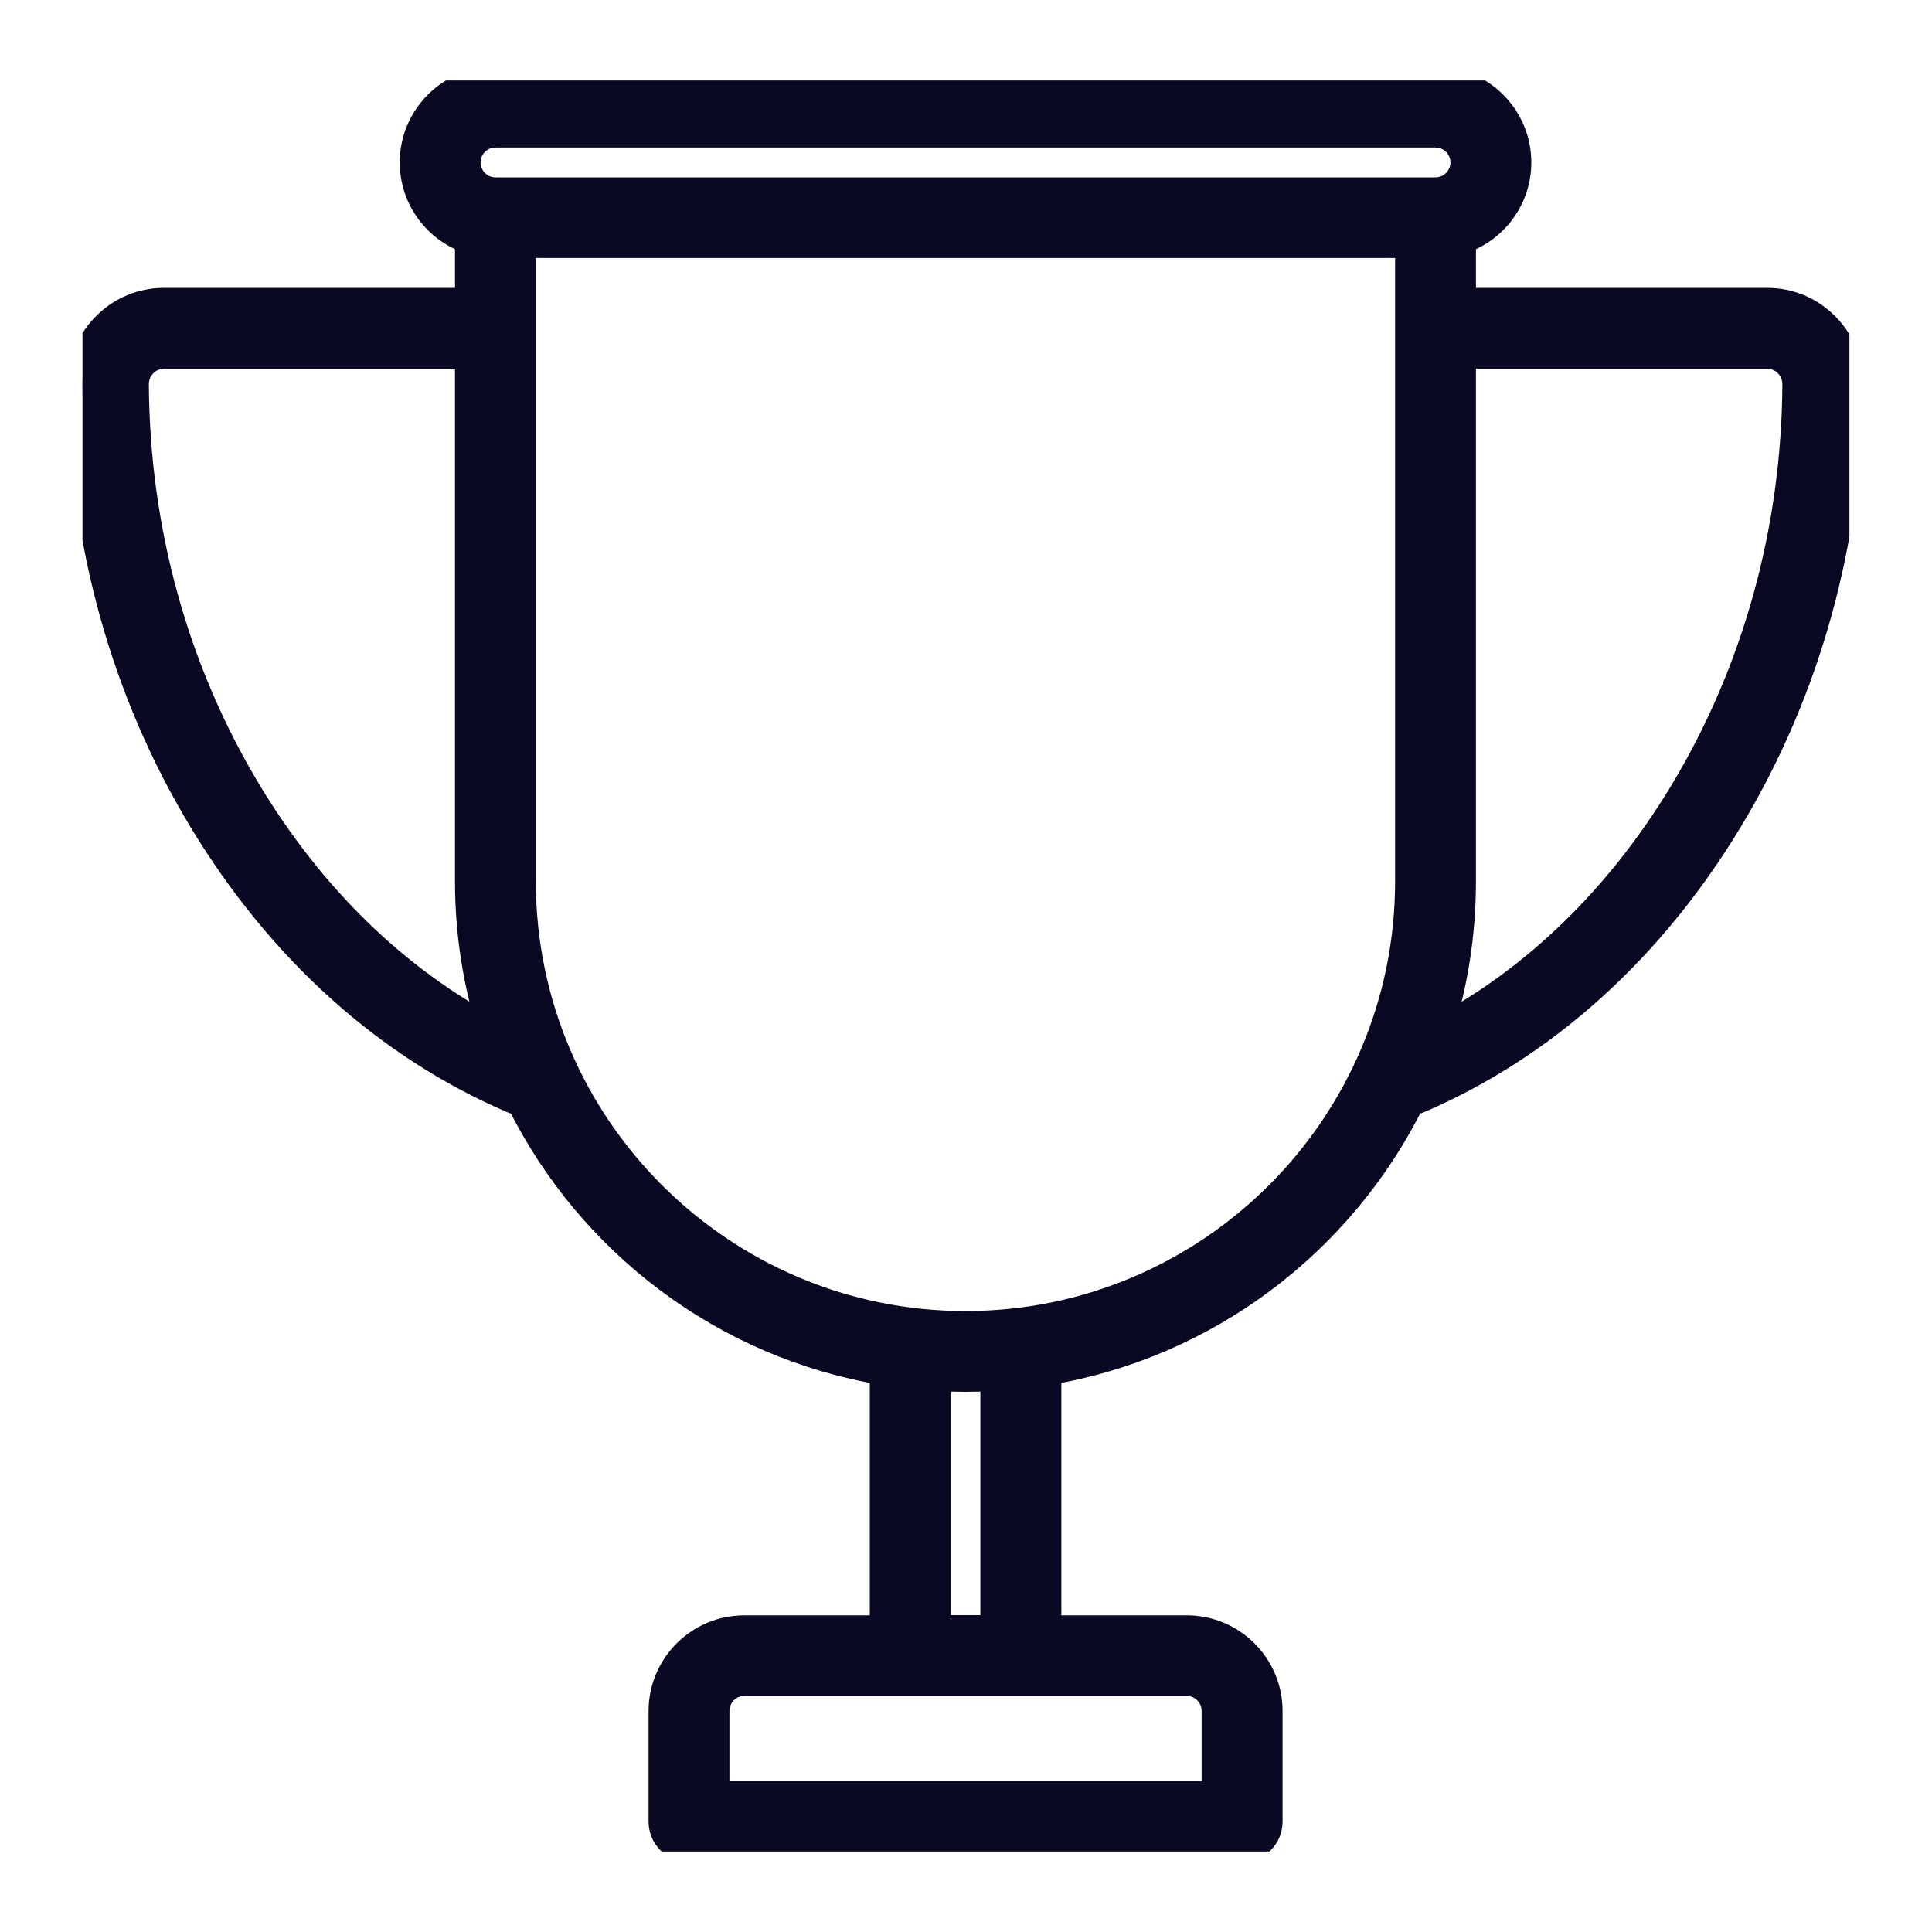 <?xml version="1.0" encoding="utf-8"?>
<!-- Generator: Adobe Illustrator 16.0.0, SVG Export Plug-In . SVG Version: 6.00 Build 0)  -->
<!DOCTYPE svg PUBLIC "-//W3C//DTD SVG 1.1//EN" "http://www.w3.org/Graphics/SVG/1.1/DTD/svg11.dtd">
<svg version="1.1" id="Layer_1" xmlns="http://www.w3.org/2000/svg" xmlns:xlink="http://www.w3.org/1999/xlink" x="0px" y="0px"
	 width="20px" height="20px" viewBox="0 0 20 20" enable-background="new 0 0 20 20" xml:space="preserve">
<g display="none">
	<path display="inline" fill="#101124" d="M16.044,10.005c-0.243,0-0.479,0.034-0.713,0.094V9.984c0-0.559-0.453-1.014-1.013-1.014
		H2.587c-0.56,0-1.014,0.455-1.014,1.014v4.831c0,1.404,0.657,2.772,1.725,3.61v0.53c0,0.559,0.455,1.013,1.014,1.013h8.281
		c0.56,0,1.015-0.454,1.015-1.013v-0.53c0.754-0.591,1.304-1.448,1.561-2.396c0.281,0.095,0.575,0.143,0.877,0.143
		c1.51,0,2.738-1.229,2.738-2.738v-0.689C18.782,11.232,17.553,10.005,16.044,10.005L16.044,10.005z M15.331,12.744
		c0-0.395,0.319-0.711,0.713-0.711s0.712,0.316,0.712,0.711v0.689c0,0.392-0.318,0.713-0.712,0.713s-0.713-0.321-0.713-0.713V12.744
		z M12.593,19.32H4.312c-0.202,0-0.366-0.163-0.366-0.364v-0.367h9.014v0.367C12.959,19.157,12.794,19.32,12.593,19.32L12.593,19.32
		z M14.686,14.814c0,1.225-0.576,2.412-1.51,3.127H3.729c-0.933-0.715-1.508-1.902-1.508-3.127V9.984
		c0-0.202,0.163-0.367,0.366-0.367h11.731c0.201,0,0.365,0.166,0.365,0.367v4.831H14.686z M18.136,13.436
		c0,1.151-0.938,2.092-2.092,2.092c-0.26,0-0.511-0.047-0.748-0.139c0.022-0.189,0.035-0.382,0.035-0.574v-0.224
		c0.208,0.13,0.452,0.202,0.713,0.202c0.75,0,1.358-0.609,1.358-1.357v-0.69c0-0.749-0.608-1.358-1.358-1.358
		c-0.261,0-0.505,0.075-0.713,0.202v-0.812c0.229-0.082,0.466-0.123,0.713-0.123c1.151,0,2.092,0.938,2.092,2.091V13.436z"/>
	<path display="inline" fill="#101124" d="M8.233,6.411C7.88,6.735,7.439,7.14,7.439,7.915c0,0.178,0.145,0.324,0.324,0.324
		c0.177,0,0.324-0.146,0.324-0.324c0-0.491,0.257-0.728,0.584-1.026C9.025,6.564,9.465,6.16,9.465,5.386
		c0-0.776-0.44-1.179-0.794-1.504c-0.327-0.3-0.584-0.538-0.584-1.028c0-0.489,0.257-0.727,0.584-1.027
		c0.354-0.325,0.794-0.729,0.794-1.504C9.466,0.144,9.32,0,9.144,0C8.964,0,8.82,0.144,8.82,0.323c0,0.491-0.259,0.727-0.586,1.027
		C7.88,1.675,7.439,2.079,7.439,2.854s0.44,1.18,0.794,1.503C8.56,4.658,8.819,4.895,8.819,5.385
		C8.819,5.875,8.56,6.111,8.233,6.411L8.233,6.411z"/>
	<path display="inline" fill="#101124" d="M10.305,6.411C9.95,6.735,9.51,7.14,9.51,7.915c0,0.178,0.145,0.324,0.324,0.324
		c0.177,0,0.322-0.146,0.322-0.324c0-0.491,0.259-0.728,0.585-1.026c0.354-0.325,0.795-0.729,0.795-1.503
		c0-0.776-0.44-1.179-0.795-1.504c-0.326-0.299-0.585-0.537-0.585-1.027c0-0.179-0.146-0.323-0.322-0.323
		c-0.18,0-0.324,0.145-0.324,0.323c0,0.775,0.44,1.18,0.795,1.503c0.327,0.301,0.585,0.538,0.585,1.028
		C10.891,5.876,10.632,6.111,10.305,6.411L10.305,6.411z"/>
	<path display="inline" fill="#101124" d="M6.164,6.411C5.81,6.735,5.369,7.14,5.369,7.915c0,0.178,0.144,0.324,0.323,0.324
		c0.179,0,0.325-0.146,0.325-0.324c0-0.491,0.256-0.728,0.584-1.026C6.955,6.564,7.396,6.16,7.396,5.386
		c0-0.776-0.44-1.179-0.795-1.504c-0.328-0.3-0.584-0.538-0.584-1.028c0-0.179-0.146-0.323-0.325-0.323
		c-0.179,0-0.323,0.145-0.323,0.323c0,0.775,0.441,1.18,0.795,1.503c0.328,0.301,0.585,0.538,0.585,1.028
		C6.749,5.875,6.491,6.111,6.164,6.411L6.164,6.411z"/>
</g>
<g display="none">
	<path display="inline" fill="#101124" d="M9.081,6.091c-0.17,0-0.307-0.138-0.307-0.307c0-0.466,0.127-0.71,0.239-0.925
		c0.094-0.181,0.17-0.325,0.17-0.641c0-0.317-0.076-0.46-0.17-0.642C8.901,3.362,8.774,3.119,8.774,2.651
		c0-0.466,0.127-0.71,0.239-0.925c0.094-0.182,0.17-0.326,0.17-0.642c0-0.169,0.136-0.307,0.306-0.307
		c0.169,0,0.307,0.138,0.307,0.307c0,0.466-0.128,0.71-0.239,0.925C9.462,2.191,9.388,2.335,9.388,2.651
		c0,0.317,0.074,0.46,0.169,0.642c0.111,0.215,0.239,0.458,0.239,0.926c0,0.466-0.128,0.71-0.239,0.924
		C9.462,5.325,9.388,5.469,9.388,5.785C9.388,5.954,9.25,6.091,9.081,6.091L9.081,6.091z"/>
	<path display="inline" fill="#101124" d="M11.532,6.091c-0.169,0-0.308-0.138-0.308-0.307c0-0.466,0.129-0.71,0.24-0.925
		c0.094-0.181,0.169-0.325,0.169-0.641c0-0.317-0.075-0.46-0.169-0.642c-0.111-0.215-0.24-0.458-0.24-0.926
		c0-0.466,0.129-0.71,0.24-0.925c0.094-0.182,0.169-0.326,0.169-0.642c0-0.169,0.138-0.307,0.306-0.307
		c0.17,0,0.308,0.138,0.308,0.307c0,0.466-0.127,0.71-0.238,0.925c-0.095,0.181-0.17,0.325-0.17,0.641
		c0,0.317,0.075,0.46,0.17,0.642c0.111,0.215,0.238,0.458,0.238,0.926c0,0.466-0.127,0.71-0.238,0.924
		c-0.095,0.182-0.17,0.326-0.17,0.642C11.839,5.954,11.702,6.091,11.532,6.091L11.532,6.091z"/>
	<path display="inline" fill="#101124" d="M15.313,16.564H5.709c-0.846,0-1.532-0.688-1.532-1.533v-2.159
		c-2.087-0.015-3.781-1.716-3.781-3.805c0-0.81,0.252-1.583,0.729-2.237c0.058-0.079,0.15-0.126,0.248-0.126H16.54
		c0.169,0,0.308,0.138,0.308,0.307v8.021C16.846,15.877,16.159,16.564,15.313,16.564L15.313,16.564z M1.532,7.317
		c-0.343,0.52-0.523,1.122-0.523,1.75c0,1.759,1.432,3.191,3.191,3.191h0.283c0.168,0,0.306,0.137,0.306,0.307v2.467
		c0,0.509,0.412,0.922,0.92,0.922h9.604c0.506,0,0.92-0.413,0.92-0.922V7.317H1.532z M4.483,11.646H4.2
		c-1.422,0-2.578-1.159-2.578-2.58c0-0.326,0.06-0.643,0.178-0.943C1.846,8.007,1.958,7.93,2.085,7.93h2.398
		c0.168,0,0.306,0.137,0.306,0.307v3.103C4.789,11.509,4.651,11.646,4.483,11.646L4.483,11.646z M2.306,8.544
		c-0.048,0.169-0.07,0.344-0.07,0.523c0,1.075,0.868,1.953,1.941,1.964V8.544H2.306z"/>
	<path display="inline" fill="#101124" d="M14.904,14.932c-0.17,0-0.307-0.139-0.307-0.309v-4.75c0-0.17,0.137-0.307,0.307-0.307
		c0.169,0,0.307,0.137,0.307,0.307v4.75C15.211,14.793,15.073,14.932,14.904,14.932L14.904,14.932z"/>
	<path display="inline" fill="#101124" d="M14.904,8.952c-0.17,0-0.307-0.136-0.307-0.306V7.011c0-0.169,0.137-0.307,0.307-0.307
		c0.169,0,0.307,0.138,0.307,0.307v1.635C15.211,8.816,15.073,8.952,14.904,8.952L14.904,8.952z"/>
	<g display="inline">
		<path fill="#101124" d="M17.868,19.223H3.154c-0.474,0-0.946-0.356-1.076-0.813l-0.24-0.841c-0.047-0.162,0.047-0.334,0.211-0.379
			c0.162-0.047,0.332,0.049,0.379,0.211l0.239,0.842c0.056,0.189,0.287,0.365,0.487,0.365h14.714c0.2,0,0.431-0.176,0.485-0.365
			l0.239-0.842c0.048-0.162,0.218-0.258,0.38-0.211c0.162,0.045,0.258,0.217,0.211,0.379l-0.242,0.841
			C18.814,18.865,18.34,19.223,17.868,19.223L17.868,19.223z"/>
		<path fill="#101124" d="M19.298,17.791H1.725c-0.17,0-0.308-0.137-0.308-0.309c0-0.168,0.138-0.305,0.308-0.305h17.573
			c0.17,0,0.308,0.137,0.308,0.305C19.604,17.654,19.468,17.791,19.298,17.791L19.298,17.791z"/>
	</g>
</g>
<g display="none">
	<g display="inline">
		<path fill="#101124" stroke="#090924" stroke-width="0.5" stroke-miterlimit="10" d="M4.54,19.275
			c-0.662,0-1.276-0.277-1.826-0.828c-1.249-1.249-1.583-3.246-0.943-5.627c0.628-2.325,2.121-4.754,4.203-6.836
			C6.35,5.608,6.737,5.251,7.133,4.916c0.013-0.022,0.029-0.042,0.048-0.061C7.208,4.83,7.239,4.811,7.272,4.799
			c1.76-1.463,3.683-2.516,5.541-3.018c2.379-0.641,4.377-0.306,5.627,0.942c0.556,0.556,0.834,1.177,0.828,1.847
			c-0.017,1.827-2.088,3.829-4.713,6.364c-0.596,0.574-1.211,1.168-1.836,1.793s-1.219,1.24-1.795,1.836
			c-2.534,2.625-4.536,4.697-6.363,4.713C4.554,19.275,4.547,19.275,4.54,19.275L4.54,19.275z M2.455,12.379
			c-0.064,0.194-0.123,0.389-0.174,0.581c-0.59,2.188-0.304,4.006,0.806,5.115c0.458,0.457,0.94,0.677,1.469,0.673
			c1.606-0.014,3.637-2.115,5.99-4.551c0.576-0.598,1.172-1.213,1.802-1.842c0.627-0.629,1.244-1.226,1.842-1.801
			c2.435-2.353,4.537-4.384,4.551-5.99c0.005-0.53-0.215-1.011-0.674-1.469c-1.109-1.11-2.928-1.396-5.115-0.806
			c-0.192,0.052-0.387,0.11-0.58,0.174c0.572,0.483,1.895,1.647,2.211,2.349c0.243,0.534,0.15,1.143-0.225,1.482
			c-0.176,0.157-0.664,0.471-1.451,0.009c-0.988-0.579-2.837-2.207-3.245-2.569C9.013,4.127,8.374,4.58,7.755,5.084
			c0.606,0.664,2.375,2.665,2.763,3.829c0.164,0.493,0.008,1.122-0.373,1.495c-0.222,0.219-0.715,0.54-1.53,0.253
			c-1.142-0.403-3.008-2.329-3.541-2.897C4.57,8.384,4.118,9.022,3.726,9.67c0.362,0.408,1.991,2.256,2.57,3.244
			c0.462,0.787,0.147,1.277-0.009,1.451c-0.338,0.376-0.948,0.468-1.482,0.226C4.102,14.271,2.938,12.952,2.455,12.379L2.455,12.379
			z M2.662,11.805c0.449,0.551,1.736,2.022,2.36,2.307c0.322,0.146,0.689,0.104,0.873-0.098c0.17-0.189,0.15-0.484-0.054-0.834
			c-0.501-0.854-1.894-2.461-2.395-3.03C3.14,10.699,2.877,11.254,2.662,11.805L2.662,11.805z M5.416,7.357
			c0.444,0.474,2.325,2.437,3.375,2.807c0.41,0.145,0.751,0.1,0.985-0.131c0.264-0.259,0.331-0.688,0.242-0.953
			C9.663,8.015,7.92,6.048,7.351,5.423C7.009,5.719,6.673,6.03,6.347,6.356C6.021,6.682,5.711,7.016,5.416,7.357L5.416,7.357z
			 M10.141,3.456c0.568,0.5,2.175,1.893,3.03,2.395c0.349,0.204,0.646,0.224,0.833,0.054c0.203-0.184,0.244-0.55,0.1-0.873
			c-0.285-0.625-1.756-1.911-2.309-2.36C11.244,2.887,10.689,3.15,10.141,3.456L10.141,3.456z"/>
	</g>
</g>
<g display="none">
	<path display="inline" fill="#090924" d="M1.827,12.756v1.479c0,1.463,1.463,2.652,3.265,2.652h9.816
		c1.802,0,3.265-1.189,3.265-2.652v-1.479c0.856-0.27,1.48-1.072,1.48-2.018c0-0.955-0.64-1.765-1.511-2.025
		c-0.169-1.471-1.02-2.825-2.438-3.861C14.174,3.73,12.147,3.114,10,3.114S5.827,3.73,4.296,4.852
		c-1.419,1.036-2.27,2.391-2.439,3.861c-0.871,0.261-1.511,1.07-1.511,2.025C0.347,11.684,0.97,12.486,1.827,12.756L1.827,12.756z
		 M16.903,14.234c0,0.748-0.912,1.381-1.995,1.381H5.092c-1.081,0-1.995-0.633-1.995-1.381v-1.379h13.807V14.234z M10,4.384
		c3.502,0,6.401,1.853,6.846,4.24H3.155C3.598,6.236,6.498,4.384,10,4.384L10,4.384z M2.46,9.896h15.08
		c0.464,0,0.844,0.379,0.844,0.843c0,0.469-0.38,0.846-0.844,0.846H2.46c-0.464,0-0.844-0.377-0.844-0.846
		C1.617,10.274,1.997,9.896,2.46,9.896L2.46,9.896z M2.46,9.896"/>
	<path display="inline" fill="#090924" d="M11.711,5.522c-0.342,0-0.624,0.28-0.624,0.623c0,0.342,0.282,0.619,0.624,0.619
		c0.346,0,0.626-0.277,0.626-0.619C12.337,5.803,12.057,5.522,11.711,5.522L11.711,5.522z M11.711,5.522"/>
	<path display="inline" fill="#090924" d="M8.29,5.522c-0.346,0-0.624,0.28-0.624,0.623c0,0.342,0.278,0.619,0.624,0.619
		c0.342,0,0.624-0.277,0.624-0.619C8.913,5.803,8.631,5.522,8.29,5.522L8.29,5.522z M8.29,5.522"/>
	<path display="inline" fill="#090924" d="M13.425,6.453c-0.346,0-0.624,0.281-0.624,0.624c0,0.345,0.278,0.623,0.624,0.623
		c0.342,0,0.622-0.278,0.622-0.623C14.047,6.734,13.767,6.453,13.425,6.453L13.425,6.453z M13.425,6.453"/>
	<path display="inline" fill="#090924" d="M10,6.453c-0.345,0-0.623,0.281-0.623,0.624C9.377,7.422,9.655,7.7,10,7.7
		c0.342,0,0.622-0.278,0.622-0.623C10.622,6.734,10.342,6.453,10,6.453L10,6.453z M10,6.453"/>
	<path display="inline" fill="#090924" d="M6.575,6.453c-0.342,0-0.623,0.281-0.623,0.624c0,0.345,0.281,0.623,0.623,0.623
		c0.346,0,0.627-0.278,0.627-0.623C7.202,6.734,6.921,6.453,6.575,6.453L6.575,6.453z M6.575,6.453"/>
</g>
<g display="none">
	<g display="inline">
		<path fill="#090924" stroke="#090924" stroke-width="0.5" stroke-miterlimit="10" d="M18.309,17.933h-6.17
			c2.117-0.813,3.676-2.756,3.925-5.088h0.604c1.218,0,2.209-0.99,2.209-2.207c0-1.218-0.991-2.21-2.209-2.21H4.233
			c-0.249,0-0.45,0.203-0.45,0.45v3.31c0,2.618,1.648,4.857,3.959,5.745H1.573c-0.249,0-0.45,0.2-0.45,0.449s0.201,0.45,0.45,0.45
			h16.736c0.249,0,0.449-0.201,0.449-0.45S18.558,17.933,18.309,17.933L18.309,17.933z M17.977,10.638
			c0,0.721-0.587,1.308-1.309,1.308H16.1V9.328h0.568C17.389,9.328,17.977,9.915,17.977,10.638L17.977,10.638z M4.683,12.188V9.329
			h10.517v2.859c0,2.898-2.359,5.257-5.258,5.257C7.041,17.444,4.683,15.086,4.683,12.188L4.683,12.188z M4.683,12.188"/>
		<path fill="#090924" stroke="#090924" stroke-width="0.5" stroke-miterlimit="10" d="M6.465,3.909
			C6.989,4.13,7.292,4.385,7.317,4.63c0.038,0.362-0.46,0.835-0.708,1.006C6.405,5.778,6.354,6.058,6.496,6.262
			c0.086,0.127,0.227,0.194,0.37,0.194c0.089,0,0.178-0.026,0.255-0.08c0.121-0.083,1.192-0.853,1.091-1.837
			C8.15,3.936,7.681,3.444,6.827,3.084c-0.225-0.1-0.475-0.317-0.472-0.406c0-0.002,0.05-0.272,1.01-0.64
			c0.232-0.089,0.348-0.349,0.26-0.582C7.537,1.226,7.277,1.109,7.044,1.198C5.992,1.6,5.472,2.075,5.456,2.651
			C5.432,3.418,6.35,3.856,6.465,3.909L6.465,3.909z M6.465,3.909"/>
		<path fill="#090924" stroke="#090924" stroke-width="0.5" stroke-miterlimit="10" d="M9.569,3.909
			c0.523,0.221,0.826,0.476,0.852,0.721c0.037,0.362-0.461,0.835-0.708,1.006C9.509,5.778,9.458,6.058,9.599,6.262
			c0.088,0.127,0.229,0.194,0.372,0.194c0.088,0,0.175-0.026,0.255-0.08c0.122-0.083,1.193-0.853,1.09-1.837
			c-0.062-0.604-0.531-1.095-1.385-1.455c-0.223-0.1-0.474-0.317-0.471-0.406c0-0.002,0.05-0.272,1.01-0.64
			c0.231-0.089,0.347-0.349,0.261-0.582c-0.09-0.231-0.35-0.348-0.583-0.259C9.096,1.6,8.576,2.075,8.561,2.651
			C8.537,3.418,9.454,3.856,9.569,3.909L9.569,3.909z M9.569,3.909"/>
		<path fill="#090924" stroke="#090924" stroke-width="0.5" stroke-miterlimit="10" d="M12.588,3.909
			c0.522,0.221,0.826,0.476,0.852,0.721c0.038,0.362-0.46,0.835-0.708,1.006c-0.203,0.142-0.254,0.422-0.112,0.626
			c0.087,0.127,0.228,0.194,0.371,0.194c0.088,0,0.176-0.026,0.254-0.08c0.122-0.083,1.193-0.853,1.092-1.837
			c-0.063-0.604-0.533-1.095-1.386-1.455c-0.224-0.1-0.475-0.317-0.472-0.406c0-0.002,0.05-0.272,1.012-0.64
			c0.23-0.089,0.347-0.349,0.258-0.582c-0.089-0.231-0.348-0.348-0.581-0.259c-1.053,0.402-1.572,0.877-1.588,1.453
			C11.556,3.418,12.473,3.856,12.588,3.909L12.588,3.909z M12.588,3.909"/>
	</g>
</g>
<g display="none">
	<g display="inline">
		<defs>
			<rect id="SVGID_1_" x="0.518" y="5.226" width="18.965" height="10.516"/>
		</defs>
		<clipPath id="SVGID_2_">
			<use xlink:href="#SVGID_1_"  overflow="visible"/>
		</clipPath>
		<path clip-path="url(#SVGID_2_)" fill="#090924" stroke="#090924" stroke-width="0.1" stroke-miterlimit="10" d="M19.435,12.502
			c-0.019-0.082-0.094-0.274-0.413-0.274h-0.714c-0.164,0-0.293,0.132-0.293,0.293c0,0.162,0.129,0.293,0.293,0.293h0.008
			c-0.647,0.355-1.717,0.874-2.697,1.313h-1.219c-0.163,0-0.294,0.131-0.294,0.293c0,0.161,0.131,0.292,0.294,0.292h0.669
			l-0.329,0.429H5.175l-0.298-0.429h7.713c0.162,0,0.294-0.131,0.294-0.292c0-0.162-0.132-0.293-0.294-0.293H4.32
			c-0.975-0.438-2.041-0.957-2.683-1.313h15.217c0.159,0,0.293-0.131,0.293-0.293c0-0.161-0.134-0.293-0.293-0.293H0.938
			c-0.32,0-0.396,0.192-0.412,0.274c-0.057,0.259,0.165,0.439,0.65,0.723c0.289,0.17,0.694,0.383,1.205,0.635
			c0.864,0.425,1.746,0.822,1.755,0.825c0.004,0.004,0.009,0.004,0.014,0.005l0.631,0.91c0.055,0.078,0.146,0.127,0.239,0.127h9.865
			c0.091,0,0.177-0.044,0.232-0.116l0.718-0.939c0.173-0.079,0.958-0.434,1.73-0.812c0.515-0.252,0.921-0.466,1.214-0.635
			C19.269,12.941,19.491,12.761,19.435,12.502L19.435,12.502z M19.435,12.502"/>
	</g>
	<path display="inline" fill="#090924" stroke="#090924" stroke-width="0.1" stroke-miterlimit="10" d="M7.283,10.025
		c-0.088,0.136-0.048,0.317,0.087,0.405c0.048,0.031,0.104,0.047,0.158,0.047c0.097,0,0.19-0.047,0.246-0.134
		c0.047-0.072,1.138-1.793,0.114-3.098C7.178,6.339,8.186,5.103,8.196,5.09C8.3,4.967,8.284,4.782,8.158,4.679
		C8.034,4.575,7.85,4.591,7.747,4.715c-0.014,0.017-0.33,0.397-0.532,0.931C6.932,6.39,7.006,7.068,7.43,7.607
		C8.193,8.582,7.292,10.012,7.283,10.025L7.283,10.025z M7.283,10.025"/>
	<g display="inline">
		<path fill="#090924" stroke="#090924" stroke-width="0.1" stroke-miterlimit="10" d="M11.397,10.025
			c-0.089,0.136-0.049,0.317,0.088,0.405c0.048,0.031,0.104,0.047,0.157,0.047c0.096,0,0.19-0.047,0.247-0.134
			c0.046-0.072,1.138-1.793,0.114-3.098c-0.711-0.905,0.292-2.139,0.307-2.156c0.103-0.123,0.086-0.308-0.037-0.411
			c-0.124-0.104-0.31-0.087-0.413,0.036c-0.014,0.017-0.329,0.397-0.531,0.931c-0.283,0.744-0.208,1.423,0.214,1.962
			C12.308,8.582,11.405,10.012,11.397,10.025L11.397,10.025z M11.397,10.025"/>
		<path fill="#090924" stroke="#090924" stroke-width="0.1" stroke-miterlimit="10" d="M9.28,10.35
			c-0.104,0.126-0.085,0.31,0.04,0.412c0.054,0.046,0.12,0.067,0.186,0.067c0.084,0,0.17-0.036,0.228-0.107
			c0.015-0.019,0.376-0.465,0.574-1.109c0.275-0.881,0.119-1.707-0.446-2.389c-0.826-0.996,0.303-2.473,0.317-2.492
			c0.1-0.126,0.077-0.311-0.049-0.411c-0.129-0.099-0.313-0.078-0.412,0.05C9.659,4.447,8.28,6.237,9.41,7.598
			C10.462,8.864,9.328,10.291,9.28,10.35L9.28,10.35z M9.28,10.35"/>
	</g>
</g>
<g display="none">
	<g display="inline">
		<defs>
			<rect id="SVGID_3_" x="3.629" y="1" width="12.149" height="18"/>
		</defs>
		<clipPath id="SVGID_4_">
			<use xlink:href="#SVGID_3_"  overflow="visible"/>
		</clipPath>
		<path clip-path="url(#SVGID_4_)" d="M6.007,1.332l-2.25,1.48C3.626,2.898,3.59,3.073,3.675,3.203
			C3.729,3.286,3.82,3.331,3.912,3.331c0.053,0,0.107-0.015,0.155-0.046l2.251-1.48c0.13-0.085,0.167-0.261,0.081-0.391
			C6.313,1.282,6.137,1.246,6.007,1.332L6.007,1.332z M6.007,1.332"/>
	</g>
	<path display="inline" d="M7.166,1.657V1.282C7.166,1.126,7.04,1,6.883,1C6.728,1,6.601,1.126,6.601,1.282v0.375
		c0,0.156,0.126,0.283,0.282,0.283C7.04,1.94,7.166,1.813,7.166,1.657L7.166,1.657z M7.166,1.657"/>
	<path display="inline" fill="#090924" stroke="#090924" stroke-width="0.1" stroke-miterlimit="10" d="M15.763,4.187
		c0-1.658-1.35-3.007-3.008-3.007c-1.518,0-2.776,1.122-2.976,2.599H8.641L7.903,1.481c-0.048-0.148-0.207-0.23-0.355-0.183
		c-0.148,0.048-0.23,0.207-0.183,0.355l0.682,2.125H7.351c-0.156,0-0.282,0.126-0.282,0.282c0,0,0,8.061,0,8.066
		c0.078,1.487,1.24,2.672,2.698,2.809v2.297l-2.299,1.202c-0.115,0.061-0.175,0.191-0.144,0.317
		c0.031,0.127,0.144,0.215,0.274,0.215H12.5c0.129,0,0.242-0.088,0.273-0.215c0.031-0.126-0.027-0.257-0.143-0.317l-2.299-1.202
		v-2.297c1.458-0.137,2.62-1.321,2.698-2.809c0-0.005,0-4.945,0-4.945C14.56,7.042,15.763,5.753,15.763,4.187L15.763,4.187z
		 M7.633,4.343h0.595l0.489,1.525H7.633V4.343z M11.35,18.402H8.748l1.301-0.681L11.35,18.402z M12.465,6.846v5.258
		c-0.072,1.278-1.131,2.279-2.416,2.279c-0.569,0-1.093-0.196-1.508-0.525c-0.521-0.415-0.868-1.041-0.908-1.754V6.433h4.832V6.846z
		 M12.465,5.868H9.31C9.308,5.859,9.305,5.85,9.302,5.841l-0.48-1.498h3.643V5.868z M13.031,6.614V4.06
		c0-0.156-0.127-0.282-0.283-0.282H10.35c0.195-1.161,1.199-2.033,2.405-2.033c0.696,0,1.324,0.293,1.77,0.761
		c0.417,0.438,0.673,1.031,0.673,1.682C15.197,5.441,14.249,6.477,13.031,6.614L13.031,6.614z M13.031,6.614"/>
	<path display="inline" d="M11.291,2.72c-0.078,0.078-0.101,0.19-0.068,0.288c0.014,0.041,0.036,0.079,0.068,0.111l0.396,0.396
		c0.056,0.055,0.128,0.083,0.2,0.083s0.145-0.028,0.199-0.083c0.11-0.11,0.11-0.289,0-0.399L11.69,2.72
		c-0.032-0.033-0.071-0.056-0.112-0.069C11.48,2.62,11.369,2.643,11.291,2.72L11.291,2.72z M11.291,2.72"/>
	<path display="inline" d="M13.83,4.859c-0.111-0.11-0.289-0.11-0.4,0c-0.109,0.11-0.109,0.289,0,0.399l0.396,0.396
		c0.055,0.055,0.127,0.083,0.199,0.083s0.145-0.027,0.199-0.083c0.111-0.11,0.111-0.289,0-0.399L13.83,4.859z M13.83,4.859"/>
	<path display="inline" d="M13.826,2.72L13.43,3.116c-0.109,0.11-0.109,0.289,0,0.399c0.056,0.055,0.128,0.083,0.2,0.083
		s0.145-0.028,0.2-0.083l0.395-0.396c0.111-0.11,0.111-0.289,0-0.399C14.115,2.61,13.936,2.61,13.826,2.72L13.826,2.72z
		 M13.826,2.72"/>
	<path display="inline" d="M8.626,13.39c0.358,0.374,0.849,0.569,1.457,0.579c0.002,0.001,0.003,0.001,0.005,0.001
		c0.153,0,0.279-0.124,0.282-0.278c0.003-0.155-0.122-0.284-0.277-0.287c-0.451-0.008-0.806-0.143-1.057-0.402
		c-0.448-0.465-0.44-1.192-0.44-1.199c0-0.003,0-0.005,0-0.007V11.11c0-0.155-0.126-0.281-0.282-0.281
		c-0.139,0-0.254,0.1-0.277,0.232c-0.003,0.016-0.005,0.032-0.005,0.049v0.683C8.03,11.872,8.029,12.768,8.626,13.39L8.626,13.39z
		 M8.626,13.39"/>
</g>
<g display="none">
	<path display="inline" fill="#090924" stroke="#090924" stroke-width="0.4" stroke-miterlimit="10" d="M14.493,19.435H5.506
		c-0.124,0-0.229-0.092-0.246-0.215c-0.017-0.124,0.059-0.24,0.177-0.272l4.314-1.236v-6.772c-2.723-0.16-4.896-2.97-4.896-6.401
		c0-1.402,0.356-2.734,1.032-3.852C5.932,0.611,6.012,0.564,6.1,0.564h7.801c0.087,0,0.167,0.047,0.212,0.121
		c0.676,1.117,1.032,2.449,1.032,3.852c0,3.431-2.175,6.241-4.896,6.401v6.771l4.313,1.237c0.121,0.032,0.198,0.148,0.179,0.272
		C14.724,19.343,14.617,19.435,14.493,19.435L14.493,19.435z M7.276,18.938h5.45l-2.715-0.78c-0.007,0-0.015,0-0.021,0L7.276,18.938
		z M5.82,7.117C6.574,9.087,8.164,10.45,10,10.45c1.837,0,3.427-1.362,4.182-3.333H5.82z M5.65,6.62h8.701
		c0.191-0.649,0.297-1.349,0.297-2.083c0-1.262-0.308-2.46-0.891-3.475H6.242c-0.582,1.015-0.89,2.213-0.89,3.475
		C5.352,5.271,5.458,5.971,5.65,6.62L5.65,6.62z M6.279,4.232"/>
</g>
<g display="none">
	<g display="inline">
		<path fill="#090924" d="M18.284,9.639l-2.712-2.711c-0.2-0.2-0.524-0.2-0.723-0.001c-0.201,0.198-0.203,0.522-0.005,0.724
			l1.81,1.841H9.37c-0.283,0-0.512,0.227-0.512,0.51s0.229,0.51,0.512,0.51h7.313l-1.836,1.838c-0.2,0.199-0.2,0.525,0,0.725
			c0.099,0.1,0.23,0.15,0.363,0.15c0.13,0,0.261-0.049,0.361-0.15l2.712-2.71c0.096-0.097,0.148-0.226,0.148-0.362
			S18.38,9.735,18.284,9.639L18.284,9.639z M18.284,9.639"/>
		<path fill="#090924" d="M14.315,14.687c-0.283,0-0.51,0.23-0.51,0.512v2.49H4.858V2.313h8.947v2.49
			c0,0.283,0.227,0.513,0.51,0.513c0.282,0,0.511-0.23,0.511-0.513V1.801c0-0.283-0.233-0.509-0.518-0.509H4.351
			c-0.283,0-0.513,0.226-0.513,0.509V18.2c0,0.283,0.229,0.508,0.513,0.508h9.958c0.284,0,0.518-0.225,0.518-0.508v-3.002
			C14.826,14.917,14.598,14.687,14.315,14.687L14.315,14.687z M14.315,14.687"/>
	</g>
</g>
<g display="none">
	<g display="inline">
		<defs>
			<rect id="SVGID_5_" x="0.826" y="2.389" width="18.348" height="15.223"/>
		</defs>
		<clipPath id="SVGID_6_">
			<use xlink:href="#SVGID_5_"  overflow="visible"/>
		</clipPath>
		<path clip-path="url(#SVGID_6_)" fill="#090924" stroke="#090924" stroke-width="0.1" stroke-miterlimit="10" d="M13.993,8.309
			c0.058,0.089,0.155,0.138,0.254,0.138c0.057,0,0.113-0.016,0.164-0.049c0.14-0.09,0.181-0.277,0.09-0.418
			c-0.009-0.014-0.939-1.49-0.15-2.496c0.437-0.557,0.513-1.257,0.221-2.026c-0.208-0.55-0.535-0.943-0.549-0.96
			c-0.107-0.128-0.298-0.146-0.426-0.038s-0.145,0.298-0.038,0.426c0.015,0.018,1.05,1.29,0.316,2.226
			C12.818,6.457,13.945,8.233,13.993,8.309L13.993,8.309z M13.993,8.309"/>
		<path clip-path="url(#SVGID_6_)" fill="#090924" stroke="#090924" stroke-width="0.1" stroke-miterlimit="10" d="M16.021,8.309
			c0.059,0.089,0.155,0.138,0.254,0.138c0.057,0,0.113-0.016,0.164-0.049c0.141-0.09,0.181-0.277,0.09-0.418
			c-0.009-0.014-0.939-1.49-0.15-2.496c0.437-0.557,0.513-1.257,0.221-2.026c-0.209-0.55-0.535-0.943-0.549-0.96
			c-0.107-0.128-0.298-0.146-0.426-0.038s-0.146,0.298-0.038,0.426c0.01,0.013,1.052,1.288,0.316,2.226
			C14.848,6.457,15.974,8.233,16.021,8.309L16.021,8.309z M16.021,8.309"/>
	</g>
	<path display="inline" fill="#090924" stroke="#090924" stroke-width="0.1" stroke-miterlimit="10" d="M3.332,8.448
		c0.058,0.09,0.155,0.138,0.254,0.138c0.057,0,0.113-0.016,0.164-0.048C3.89,8.447,3.93,8.26,3.84,8.12
		c-0.01-0.015-0.94-1.49-0.15-2.497c0.437-0.556,0.513-1.257,0.22-2.026c-0.208-0.549-0.534-0.943-0.548-0.96
		C3.254,2.509,3.063,2.492,2.936,2.599C2.808,2.706,2.79,2.896,2.897,3.024c0.01,0.013,1.051,1.288,0.316,2.226
		C2.157,6.597,3.283,8.373,3.332,8.448L3.332,8.448z M3.332,8.448"/>
	<path display="inline" fill="#090924" stroke="#090924" stroke-width="0.1" stroke-miterlimit="10" d="M5.36,8.448
		c0.058,0.09,0.155,0.138,0.254,0.138c0.057,0,0.113-0.016,0.164-0.048c0.14-0.091,0.18-0.278,0.09-0.418
		c-0.01-0.015-0.939-1.49-0.15-2.497c0.437-0.556,0.512-1.257,0.221-2.026C5.729,3.048,5.403,2.653,5.39,2.637
		C5.282,2.509,5.092,2.492,4.964,2.599C4.836,2.706,4.818,2.896,4.926,3.024C4.937,3.037,5.978,4.313,5.242,5.25
		C4.186,6.597,5.312,8.373,5.36,8.448L5.36,8.448z M5.36,8.448"/>
	<path display="inline" fill="#090924" stroke="#090924" stroke-width="0.1" stroke-miterlimit="10" d="M18.098,15.119h-0.641
		c-0.151-3.77-3.103-6.831-6.827-7.154V7.657c0.378-0.227,0.613-0.632,0.613-1.083c0-0.697-0.567-1.266-1.266-1.266H9.95
		c-0.698,0-1.266,0.568-1.266,1.266c0,0.451,0.234,0.856,0.612,1.083v0.308c-3.724,0.323-6.676,3.385-6.826,7.154H1.829
		c-0.553,0-1.003,0.45-1.003,1.003V16.5c0,0.554,0.45,1.004,1.003,1.004h16.269c0.554,0,1.003-0.45,1.003-1.004v-0.378
		C19.101,15.569,18.651,15.119,18.098,15.119L18.098,15.119z M9.289,6.574c0-0.364,0.296-0.66,0.661-0.66h0.027
		c0.364,0,0.661,0.296,0.661,0.66c0,0.272-0.165,0.514-0.422,0.614c-0.115,0.045-0.191,0.157-0.191,0.281v0.467H9.901V7.47
		c0-0.124-0.076-0.235-0.191-0.281C9.454,7.088,9.289,6.847,9.289,6.574L9.289,6.574z M18.497,16.5c0,0.221-0.18,0.399-0.399,0.399
		H1.829c-0.22,0-0.398-0.179-0.398-0.399v-0.378c0-0.22,0.179-0.398,0.398-0.398h0.497c0.003,0,0.006,0,0.008,0h10.854
		c0.167,0,0.302-0.135,0.302-0.302s-0.135-0.302-0.302-0.302H3.076c0.158-3.646,3.166-6.564,6.846-6.579h0.083
		c3.681,0.015,6.688,2.934,6.847,6.579h-1.71c-0.167,0-0.302,0.135-0.302,0.302s0.135,0.302,0.302,0.302h2.334h0.622
		c0.22,0,0.399,0.179,0.399,0.398V16.5z M18.497,16.5"/>
</g>
<g display="none">
	<path display="inline" fill="#090924" stroke="#090924" stroke-width="0.3" stroke-miterlimit="10" d="M16.355,10.01
		c-0.235,0-0.465,0.031-0.688,0.091V9.989c0-0.54-0.439-0.979-0.979-0.979H3.359c-0.54,0-0.979,0.439-0.979,0.979v4.666
		c0,1.357,0.635,2.679,1.666,3.488v0.511c0,0.539,0.439,0.979,0.979,0.979h7.998c0.54,0,0.979-0.439,0.979-0.979v-0.511
		c0.729-0.572,1.259-1.399,1.508-2.314c0.271,0.091,0.554,0.138,0.846,0.138c1.458,0,2.645-1.187,2.645-2.645v-0.667
		C19,11.197,17.813,10.01,16.355,10.01L16.355,10.01z M15.668,12.655c0-0.379,0.309-0.688,0.688-0.688s0.688,0.309,0.688,0.688
		v0.667c0,0.379-0.309,0.687-0.688,0.687s-0.688-0.308-0.688-0.687V12.655z M13.022,19.008H5.025c-0.195,0-0.354-0.159-0.354-0.354
		V18.3h8.706v0.354C13.377,18.849,13.218,19.008,13.022,19.008L13.022,19.008z M15.043,14.655c0,1.182-0.556,2.329-1.457,3.02H4.462
		c-0.901-0.69-1.457-1.838-1.457-3.02V9.989c0-0.195,0.159-0.354,0.354-0.354h11.331c0.195,0,0.354,0.159,0.354,0.354V14.655z
		 M18.376,13.322c0,1.113-0.906,2.02-2.021,2.02c-0.251,0-0.493-0.045-0.723-0.133c0.023-0.184,0.035-0.368,0.035-0.554v-0.216
		c0.2,0.123,0.436,0.194,0.688,0.194c0.724,0,1.313-0.588,1.313-1.312v-0.667c0-0.724-0.589-1.313-1.313-1.313
		c-0.252,0-0.487,0.072-0.688,0.195v-0.782c0.22-0.08,0.45-0.12,0.688-0.12c1.114,0,2.021,0.905,2.021,2.02V13.322z M18.376,13.322"
		/>
	<path display="inline" fill="#090924" stroke="#090924" stroke-width="0.3" stroke-miterlimit="10" d="M8.813,6.539
		C8.471,6.852,8.045,7.242,8.045,7.99c0,0.172,0.14,0.313,0.313,0.313c0.172,0,0.313-0.14,0.313-0.313
		c0-0.474,0.25-0.702,0.564-0.991c0.343-0.313,0.769-0.704,0.769-1.452c0-0.749-0.426-1.139-0.768-1.453
		C8.92,3.805,8.67,3.577,8.67,3.103S8.92,2.4,9.235,2.111c0.342-0.314,0.768-0.704,0.768-1.453c0-0.172-0.14-0.313-0.313-0.313
		s-0.313,0.14-0.313,0.313c0,0.474-0.249,0.702-0.565,0.992C8.471,1.964,8.045,2.354,8.045,3.103s0.426,1.139,0.768,1.453
		c0.316,0.289,0.565,0.518,0.565,0.992C9.378,6.021,9.129,6.249,8.813,6.539L8.813,6.539z M8.813,6.539"/>
	<path display="inline" fill="#090924" stroke="#090924" stroke-width="0.3" stroke-miterlimit="10" d="M10.813,6.539
		c-0.342,0.313-0.768,0.704-0.768,1.452c0,0.172,0.14,0.313,0.313,0.313c0.172,0,0.313-0.14,0.313-0.313
		c0-0.474,0.249-0.702,0.564-0.991c0.343-0.313,0.768-0.704,0.768-1.452c0-0.749-0.425-1.139-0.768-1.453
		c-0.315-0.29-0.564-0.518-0.564-0.992c0-0.173-0.141-0.313-0.313-0.313c-0.173,0-0.313,0.14-0.313,0.313
		c0,0.749,0.426,1.139,0.768,1.453c0.315,0.289,0.565,0.518,0.565,0.992C11.378,6.021,11.129,6.249,10.813,6.539L10.813,6.539z
		 M10.813,6.539"/>
	<path display="inline" fill="#090924" stroke="#090924" stroke-width="0.3" stroke-miterlimit="10" d="M6.813,6.539
		C6.471,6.852,6.045,7.242,6.045,7.99c0,0.172,0.14,0.313,0.313,0.313c0.173,0,0.313-0.14,0.313-0.313
		c0-0.474,0.25-0.702,0.565-0.991c0.342-0.313,0.768-0.704,0.768-1.452c0-0.749-0.426-1.139-0.768-1.453
		C6.92,3.805,6.67,3.577,6.67,3.103c0-0.173-0.14-0.313-0.313-0.313c-0.172,0-0.313,0.14-0.313,0.313
		c0,0.749,0.426,1.139,0.768,1.453c0.316,0.289,0.565,0.518,0.565,0.992C7.378,6.021,7.129,6.249,6.813,6.539L6.813,6.539z
		 M6.813,6.539"/>
</g>
<g>
	<g>
		<defs>
			<rect id="SVGID_7_" x="0.854" y="0.833" width="18.291" height="18.334"/>
		</defs>
		<clipPath id="SVGID_8_">
			<use xlink:href="#SVGID_7_"  overflow="visible"/>
		</clipPath>
		<path clip-path="url(#SVGID_8_)" fill="#090924" stroke="#090924" stroke-width="0.3" stroke-miterlimit="10" d="M18.891,3.379
			c-0.159-0.16-0.371-0.249-0.597-0.249h-3.165V2.478c0.333-0.112,0.573-0.427,0.573-0.797c0-0.463-0.378-0.841-0.841-0.841H5.129
			c-0.464,0-0.841,0.378-0.841,0.841c0,0.37,0.24,0.685,0.572,0.797V3.13H1.697c-0.226,0-0.438,0.089-0.597,0.249
			c-0.16,0.16-0.247,0.374-0.246,0.601c0.008,1.608,0.438,3.165,1.246,4.503c0.807,1.338,1.916,2.337,3.209,2.892
			c0.026,0.011,0.054,0.018,0.082,0.021c0.72,1.454,2.109,2.521,3.763,2.794v2.682H7.705c-0.464,0-0.841,0.377-0.841,0.841v1.145
			c0,0.148,0.12,0.269,0.269,0.269h5.725c0.147,0,0.269-0.12,0.269-0.269v-1.145c0-0.464-0.377-0.841-0.841-0.841h-1.449v-2.682
			c1.653-0.273,3.042-1.34,3.763-2.794c0.028-0.003,0.056-0.009,0.083-0.021c1.293-0.555,2.402-1.554,3.209-2.892
			c0.808-1.338,1.238-2.895,1.246-4.503C19.138,3.753,19.051,3.539,18.891,3.379L18.891,3.379z M5.129,1.377h9.732
			c0.167,0,0.304,0.137,0.304,0.304c0,0.168-0.137,0.305-0.304,0.305H5.129c-0.168,0-0.304-0.137-0.304-0.305
			C4.825,1.514,4.961,1.377,5.129,1.377L5.129,1.377z M2.56,8.205C1.803,6.95,1.398,5.488,1.391,3.977
			c0-0.083,0.032-0.161,0.091-0.22c0.058-0.058,0.135-0.09,0.216-0.09H4.86v5.456c0,0.543,0.085,1.065,0.242,1.557
			C4.092,10.146,3.219,9.298,2.56,8.205L2.56,8.205z M12.589,17.711v0.876H7.401v-0.876c0-0.168,0.136-0.305,0.304-0.305h4.58
			C12.452,17.406,12.589,17.543,12.589,17.711L12.589,17.711z M10.299,16.87H9.691v-2.621c0.101,0.006,0.201,0.009,0.304,0.009
			s0.203-0.003,0.304-0.009V16.87z M9.995,13.722c-2.535,0-4.598-2.063-4.598-4.599V2.521h9.195v6.602
			C14.593,11.658,12.53,13.722,9.995,13.722L9.995,13.722z M17.432,8.205c-0.659,1.093-1.532,1.94-2.544,2.476
			c0.157-0.491,0.241-1.015,0.241-1.558V3.667h3.165c0.081,0,0.158,0.032,0.216,0.09c0.059,0.059,0.091,0.137,0.091,0.22
			C18.593,5.488,18.188,6.95,17.432,8.205L17.432,8.205z M17.432,8.205"/>
	</g>
</g>
</svg>

